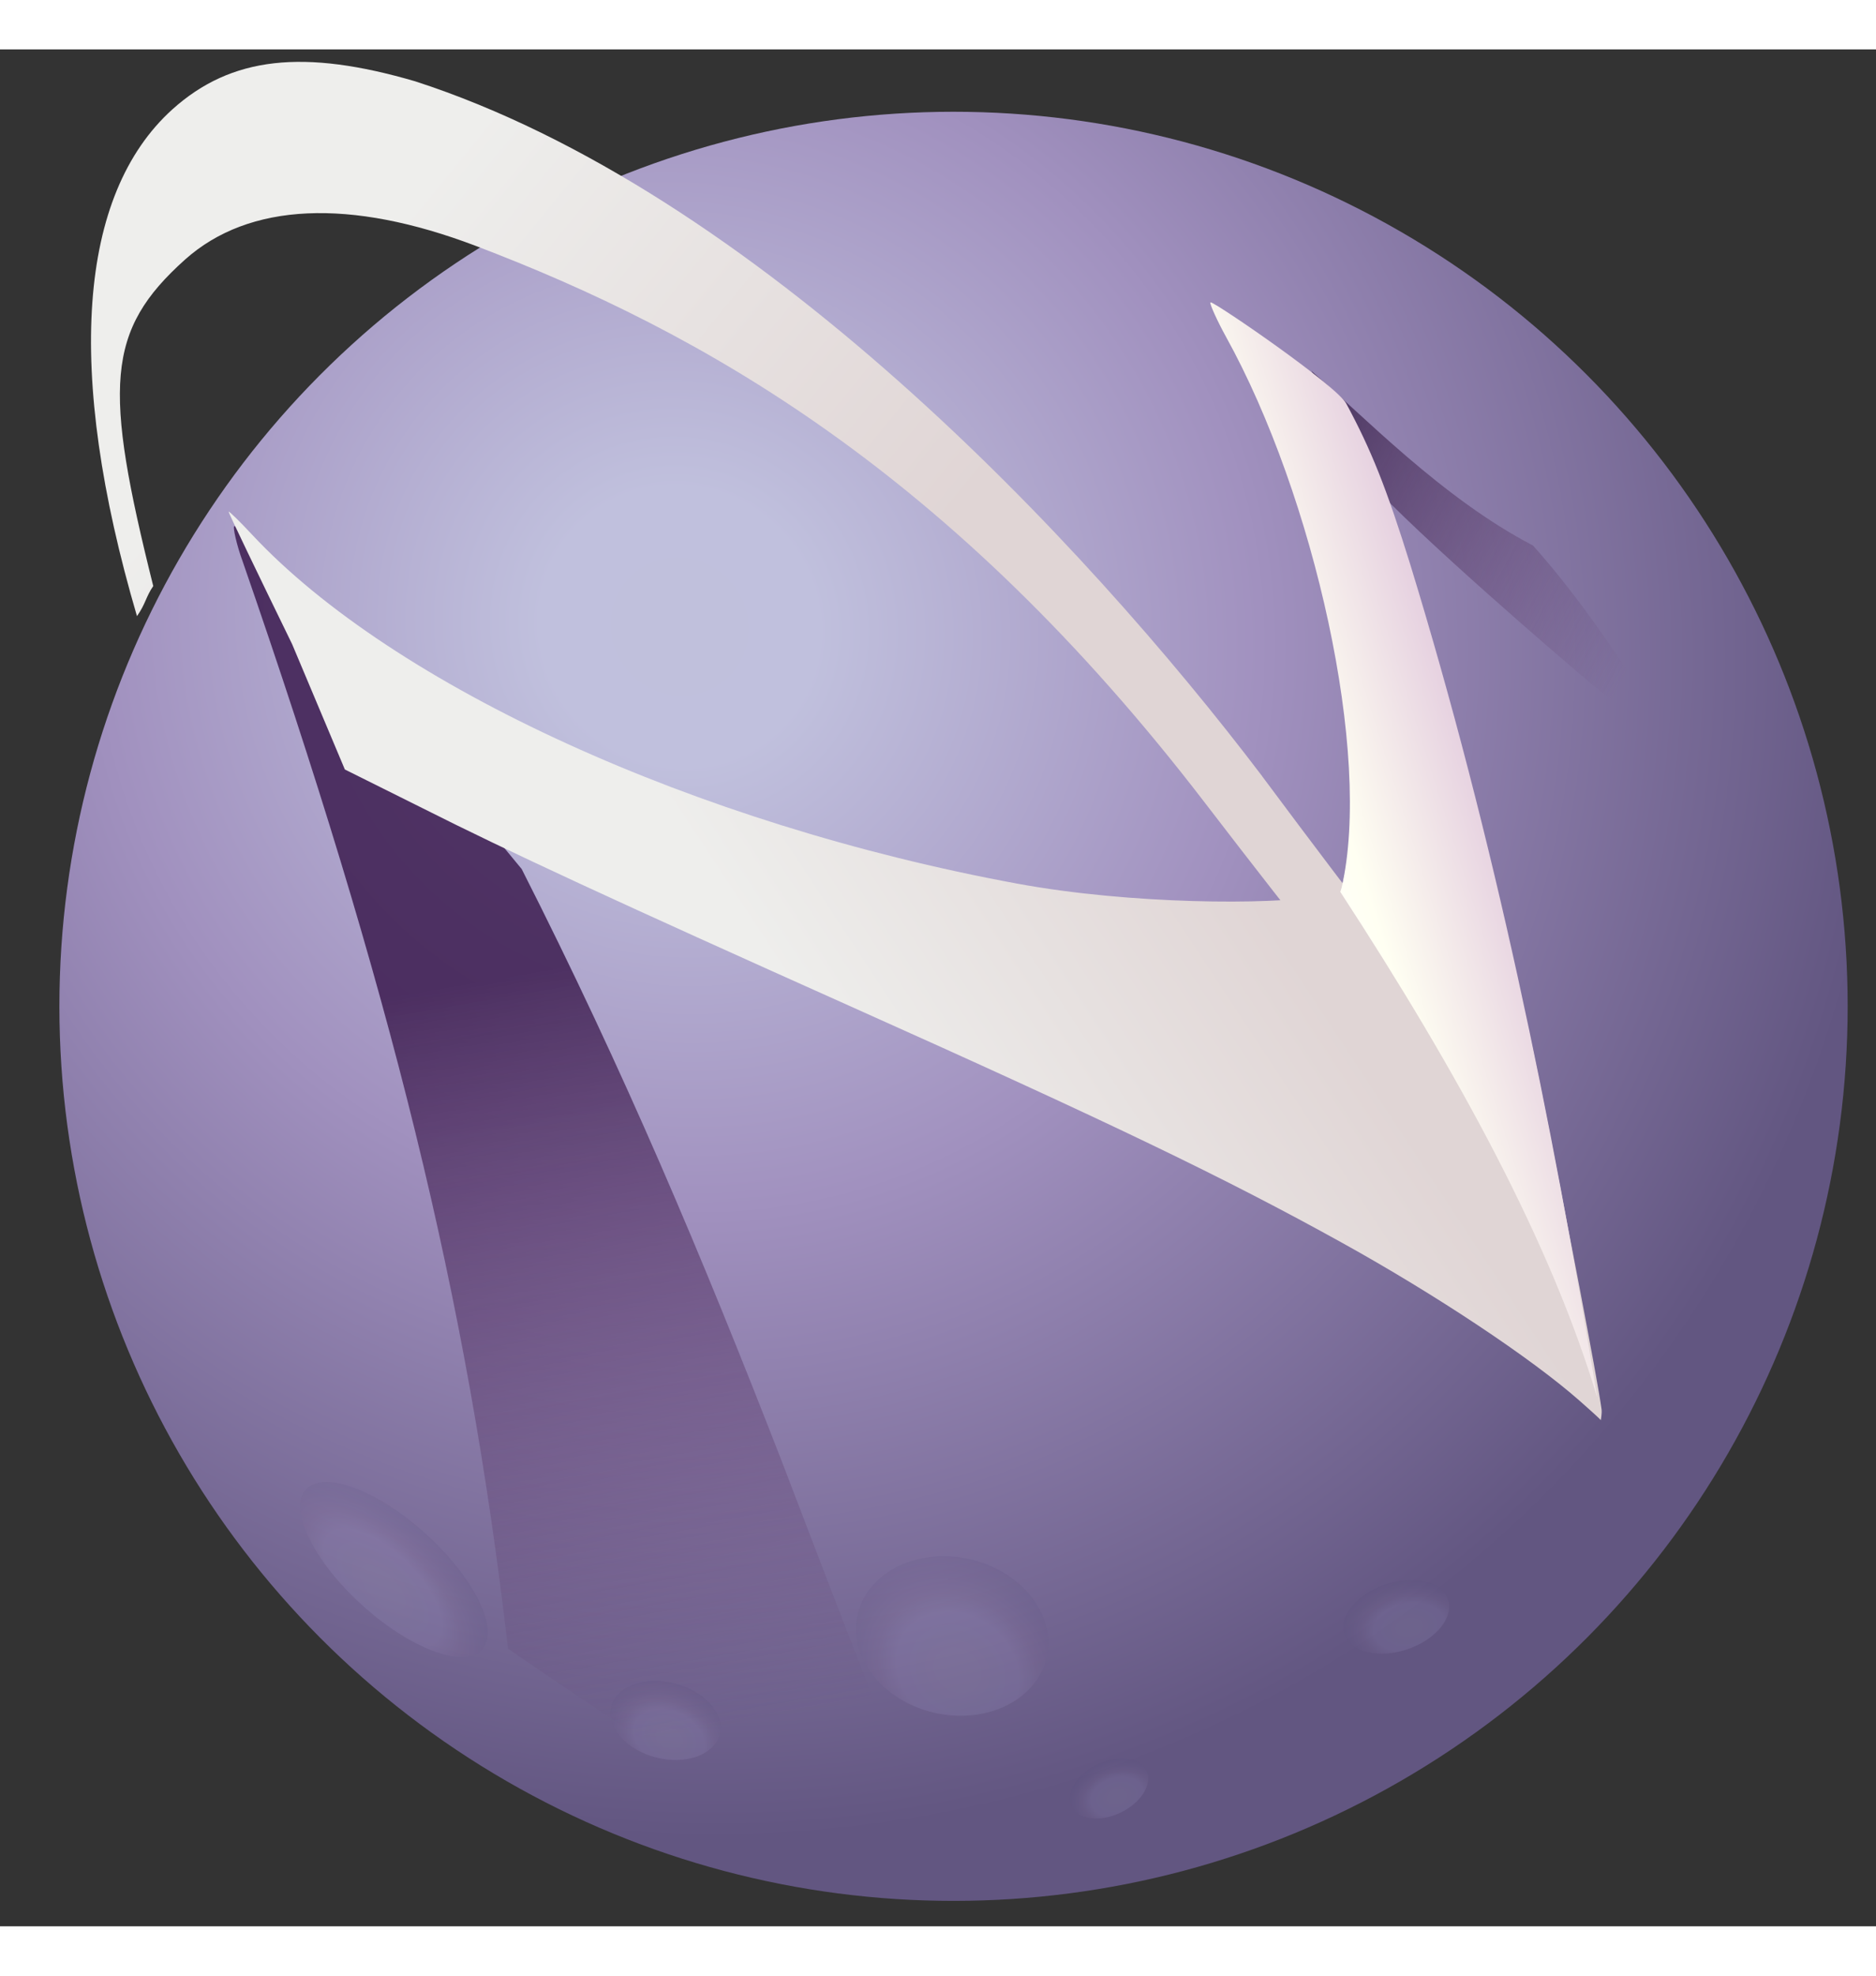 <?xml version="1.0" encoding="UTF-8" standalone="no"?>
<!-- Created with Inkscape (http://www.inkscape.org/) -->

<svg
   xmlns:dc="http://purl.org/dc/elements/1.1/"
   xmlns:cc="http://creativecommons.org/ns#"
   xmlns:rdf="http://www.w3.org/1999/02/22-rdf-syntax-ns#"
   xmlns:svg="http://www.w3.org/2000/svg"
   xmlns="http://www.w3.org/2000/svg"
   xmlns:xlink="http://www.w3.org/1999/xlink"
   xmlns:sodipodi="http://sodipodi.sourceforge.net/DTD/sodipodi-0.dtd"
   xmlns:inkscape="http://www.inkscape.org/namespaces/inkscape"
   width="19"
   height="20"
   viewBox="0 0 666 666"
   id="svg4774"
   version="1.1"
   inkscape:version="0.91 r13725"
   sodipodi:docname="spacemacs-logo.svg">
  <rect x="0" y="0" width="666" height="666" fill="#333333" stroke="none"/>
  <defs
     id="defs4776">
    <radialGradient
       inkscape:collect="always"
       xlink:href="#linearGradient4221"
       id="radialGradient4194"
       cx="-177.231"
       cy="928.254"
       fx="-177.231"
       fy="928.254"
       r="28.529"
       gradientUnits="userSpaceOnUse"
       gradientTransform="matrix(0.789,0.789,-0.765,0.765,536.6,408.545)" />
    <linearGradient
       id="linearGradient4221">
      <stop
         style="stop-color:#c0c0dc;stop-opacity:1"
         offset="0"
         id="stop4223" />
      <stop
         id="stop4225"
         offset="0.114"
         style="stop-color:#c0c0dd;stop-opacity:1" />
      <stop
         style="stop-color:#a191bf;stop-opacity:1"
         offset="0.479"
         id="stop4227" />
      <stop
         style="stop-color:#625681;stop-opacity:1"
         offset="1"
         id="stop4229" />
    </linearGradient>
    <linearGradient
       gradientUnits="userSpaceOnUse"
       y2="951.898"
       x2="46.893"
       y1="934.566"
       x1="-0.654"
       id="linearGradient7595"
       xlink:href="#linearGradient4274"
       gradientTransform="matrix(0.489,0,0,0.489,7.567,560.782)" />
    <linearGradient
       id="linearGradient4274">
      <stop
         style="stop-color:#eeeeec;stop-opacity:1"
         offset="0"
         id="stop4276" />
      <stop
         id="stop4181"
         offset="0.084"
         style="stop-color:#eeeeec;stop-opacity:1" />
      <stop
         style="stop-color:#eeeeec;stop-opacity:1"
         offset="0.351"
         id="stop4280" />
      <stop
         style="stop-color:#e0d5d5;stop-opacity:1"
         offset="1"
         id="stop4282" />
    </linearGradient>
    <linearGradient
       gradientTransform="matrix(0.192,0.062,-0.1,0.17,27.948,914.552)"
       gradientUnits="userSpaceOnUse"
       y2="672.258"
       x2="396.91"
       y1="608.878"
       x1="303.644"
       id="linearGradient4317"
       xlink:href="#linearGradient7589" />
    <linearGradient
       id="linearGradient7589">
      <stop
         style="stop-color:#351347;stop-opacity:1"
         offset="0"
         id="stop7591" />
      <stop
         style="stop-color:#5c3566;stop-opacity:0;"
         offset="1"
         id="stop7593" />
    </linearGradient>
    <linearGradient
       gradientTransform="matrix(0.075,0.089,-0.086,0.062,53.223,961.644)"
       gradientUnits="userSpaceOnUse"
       y2="364.663"
       x2="377.032"
       y1="425.158"
       x1="306.884"
       id="linearGradient4301"
       xlink:href="#linearGradient4311" />
    <linearGradient
       id="linearGradient4311">
      <stop
         id="stop4313"
         offset="0"
         style="stop-color:#351e47;stop-opacity:1" />
      <stop
         id="stop4315"
         offset="1"
         style="stop-color:#5c3566;stop-opacity:0;" />
    </linearGradient>
    <linearGradient
       gradientTransform="matrix(0.152,0.014,-0.014,0.152,-12.642,950.285)"
       gradientUnits="userSpaceOnUse"
       y2="429.496"
       x2="329.167"
       y1="527.335"
       x1="267.654"
       id="linearGradient4230"
       xlink:href="#linearGradient4274" />
    <linearGradient
       gradientTransform="matrix(-0.135,0.039,0.041,0.14,58.64,937.7)"
       gradientUnits="userSpaceOnUse"
       y2="465.961"
       x2="190.849"
       y1="511.441"
       x1="308.41"
       id="linearGradient5577"
       xlink:href="#linearGradient4196" />
    <linearGradient
       id="linearGradient4196">
      <stop
         id="stop4198"
         offset="0"
         style="stop-color:#ffffff;stop-opacity:1" />
      <stop
         style="stop-color:#fffff2;stop-opacity:1"
         offset="0.114"
         id="stop4200" />
      <stop
         id="stop4202"
         offset="0.479"
         style="stop-color:#d2acd2;stop-opacity:1" />
      <stop
         id="stop4204"
         offset="1"
         style="stop-color:#123069;stop-opacity:1" />
    </linearGradient>
    <radialGradient
       gradientTransform="matrix(0.339,0.215,-0.197,0.27,-1209.226,-630.632)"
       gradientUnits="userSpaceOnUse"
       r="169"
       fy="472.517"
       fx="322.171"
       cy="472.517"
       cx="322.171"
       id="radialGradient5136-0-6-65"
       xlink:href="#linearGradient6003" />
    <linearGradient
       id="linearGradient6003">
      <stop
         style="stop-color:#c2c6db;stop-opacity:1"
         offset="0"
         id="stop6005" />
      <stop
         id="stop6007"
         offset="0.34"
         style="stop-color:#bab1e0;stop-opacity:1" />
      <stop
         id="stop6009"
         offset="0.444"
         style="stop-color:#8d77a3;stop-opacity:1" />
      <stop
         style="stop-color:#675a84;stop-opacity:1"
         offset="0.552"
         id="stop6011" />
      <stop
         style="stop-color:#050846;stop-opacity:1"
         offset="1"
         id="stop6013" />
    </linearGradient>
    <radialGradient
       gradientTransform="matrix(0.19,0.105,-0.11,0.132,-966.762,-798.669)"
       gradientUnits="userSpaceOnUse"
       r="169"
       fy="472.517"
       fx="322.171"
       cy="472.517"
       cx="322.171"
       id="radialGradient5136-0-6-6-8-3-1"
       xlink:href="#linearGradient6003" />
    <radialGradient
       gradientTransform="matrix(0.136,0.079,-0.079,0.099,-780.582,-1164.647)"
       gradientUnits="userSpaceOnUse"
       r="169"
       fy="472.517"
       fx="322.171"
       cy="472.517"
       cx="322.171"
       id="radialGradient5136-0-6-6-8-8-8"
       xlink:href="#linearGradient6003" />
    <radialGradient
       gradientTransform="matrix(0.184,0.097,-0.107,0.122,-859.374,-1098.305)"
       gradientUnits="userSpaceOnUse"
       r="169"
       fy="472.517"
       fx="322.171"
       cy="472.517"
       cx="322.171"
       id="radialGradient5136-0-6-6-8-6"
       xlink:href="#linearGradient6003" />
    <radialGradient
       gradientTransform="matrix(0.336,0.205,-0.195,0.258,-945.142,-758.654)"
       gradientUnits="userSpaceOnUse"
       r="169"
       fy="472.517"
       fx="322.171"
       cy="472.517"
       cx="322.171"
       id="radialGradient5136-0-6-6-2"
       xlink:href="#linearGradient6003" />
    <radialGradient
       gradientTransform="matrix(0.353,0.224,-0.205,0.281,-702.276,-398.303)"
       gradientUnits="userSpaceOnUse"
       r="169"
       fy="472.517"
       fx="322.171"
       cy="472.517"
       cx="322.171"
       id="radialGradient5136-0-6-65-3"
       xlink:href="#linearGradient6003" />
    <radialGradient
       gradientTransform="matrix(0.198,0.109,-0.115,0.137,-658.03,-481.713)"
       gradientUnits="userSpaceOnUse"
       r="169"
       fy="472.517"
       fx="322.171"
       cy="472.517"
       cx="322.171"
       id="radialGradient5136-0-6-6-8-3-1-9"
       xlink:href="#linearGradient6003" />
    <radialGradient
       gradientTransform="matrix(0.142,0.082,-0.082,0.103,-643.982,-766.017)"
       gradientUnits="userSpaceOnUse"
       r="169"
       fy="472.517"
       fx="322.171"
       cy="472.517"
       cx="322.171"
       id="radialGradient5136-0-6-6-8-8-8-5"
       xlink:href="#linearGradient6003" />
    <radialGradient
       gradientTransform="matrix(0.35,0.214,-0.203,0.269,-680.607,-453.663)"
       gradientUnits="userSpaceOnUse"
       r="169"
       fy="472.517"
       fx="322.171"
       cy="472.517"
       cx="322.171"
       id="radialGradient5136-0-6-6-2-1"
       xlink:href="#linearGradient6003" />
    <radialGradient
       gradientTransform="matrix(0.192,0.101,-0.112,0.127,-724.741,-701.333)"
       gradientUnits="userSpaceOnUse"
       r="169"
       fy="472.517"
       fx="322.171"
       cy="472.517"
       cx="322.171"
       id="radialGradient5136-0-6-6-8-6-9"
       xlink:href="#linearGradient6003" />
  </defs>
  <sodipodi:namedview
     id="base"
     pagecolor="#ffffff"
     bordercolor="#666666"
     borderopacity="1.0"
     inkscape:pageopacity="0.0"
     inkscape:pageshadow="2"
     inkscape:zoom="0.7"
     inkscape:cx="395.86046"
     inkscape:cy="245.84063"
     inkscape:document-units="px"
     inkscape:current-layer="layer1"
     showgrid="false"
     units="px"
     inkscape:window-width="1920"
     inkscape:window-height="1055"
     inkscape:window-x="1366"
     inkscape:window-y="25"
     inkscape:window-maximized="1" />
  <g
     inkscape:label="spacemacs"
     inkscape:groupmode="layer"
     id="layer1"
     transform="translate(0,-386.362)"
     style="display:inline">
    <g
       style="display:inline"
       transform="matrix(12.959,4.512,-4.512,12.959,4535.546,-12837.419)"
       id="g5039">
      <circle
         style="color:#000000;clip-rule:nonzero;display:inline;overflow:visible;visibility:visible;opacity:1;isolation:auto;mix-blend-mode:normal;color-interpolation:sRGB;color-interpolation-filters:linearRGB;solid-color:#000000;solid-opacity:1;fill:url(#radialGradient4194);fill-opacity:1;fill-rule:nonzero;stroke:none;stroke-width:1;stroke-linecap:square;stroke-linejoin:round;stroke-miterlimit:4;stroke-dasharray:none;stroke-dashoffset:0;stroke-opacity:1;marker:none;color-rendering:auto;image-rendering:auto;shape-rendering:auto;text-rendering:auto;enable-background:accumulate"
         id="path4186"
         cx="-306.258"
         cy="988.651"
         r="23.14"
         transform="matrix(0.944,-0.329,0.329,0.944,0,0)" />
      <path
         id="path5256-9"
         d="m 41.747,1025.804 c 14.519,9.845 9.409,4.918 10.261,11.096 -0.081,0.146 -0.169,0.287 -0.264,0.423 -0.012,-0.014 -0.024,-0.026 -0.037,-0.04 -0.01,-0.012 -0.022,-0.019 -0.032,-0.029 0.02,-0.032 0.04,-0.064 0.059,-0.097 -1.226,-5.073 2.687,-1.119 -11.157,-10.216 -9.052,-5.948 -16.352,-7.226 -22.552,-7.402 -3.488,-0.099 -5.914,0.873 -6.988,2.799 -1.341,2.418 -0.913,3.816 1.995,8.252 -0.091,0.326 -0.033,0.494 -0.142,0.873 -3.852,-5.387 -5.017,-9.798 -3.447,-12.672 0.993,-1.807 2.709,-2.603 5.693,-2.756 9.218,-0.206 20.202,5.506 26.612,9.768 z"
         style="color:#000000;clip-rule:nonzero;display:inline;overflow:visible;visibility:visible;opacity:1;isolation:auto;mix-blend-mode:normal;color-interpolation:sRGB;color-interpolation-filters:linearRGB;solid-color:#000000;solid-opacity:1;fill:url(#linearGradient7595);fill-opacity:1;fill-rule:nonzero;stroke:none;stroke-width:0.377;stroke-linecap:square;stroke-linejoin:round;stroke-miterlimit:4;stroke-dasharray:none;stroke-dashoffset:0;stroke-opacity:1;marker:none;color-rendering:auto;image-rendering:auto;shape-rendering:auto;text-rendering:auto;enable-background:accumulate"
         inkscape:connector-curvature="0"
         sodipodi:nodetypes="ccccccsccccccc" />
      <path
         style="color:#000000;clip-rule:nonzero;display:inline;overflow:visible;visibility:visible;opacity:0.8;isolation:auto;mix-blend-mode:normal;color-interpolation:sRGB;color-interpolation-filters:linearRGB;solid-color:#000000;solid-opacity:1;fill:url(#linearGradient4317);fill-opacity:1;fill-rule:nonzero;stroke:none;stroke-width:1.212;stroke-linecap:square;stroke-linejoin:round;stroke-miterlimit:4;stroke-dasharray:none;stroke-dashoffset:0;stroke-opacity:1;marker:none;color-rendering:auto;image-rendering:auto;shape-rendering:auto;text-rendering:auto;enable-background:accumulate"
         d="m 14.996,1029.214 c -0.237,-0.286 -0.56,-0.78 -0.486,-0.781 0.201,-9e-4 9.609,5.745 9.93,5.933 4.225,4.065 7.676,7.895 11.373,12.23 2.766,3.27 7.591,9.084 9.009,9.982 0.059,0.037 0.112,0.068 0.16,0.093 -2.111,0.189 -14.247,-3.148 -14.247,-3.148 -3.978,-8.243 -8.505,-15.157 -15.738,-24.308 z"
         id="path4234"
         inkscape:connector-curvature="0"
         sodipodi:nodetypes="cccccccc" />
      <path
         id="path6025-8"
         d="m 39.507,1015.494 c 0.26,0.16 1.279,1.496 1.492,1.646 0.545,0.384 0.645,0.474 1.559,0.91 2.377,1.136 6.504,2.719 6.504,2.719 0,0 2.631,0.9 3.272,1.111 -1.71,-0.945 -3.398,-2.61 -5.937,-4.018 -2.625,-0.38 -5.293,-1.748 -6.89,-2.374 -5.36e-4,0 0.004,0.023 -5.36e-4,0 z"
         style="color:#000000;clip-rule:nonzero;display:inline;overflow:visible;visibility:visible;opacity:0.8;isolation:auto;mix-blend-mode:normal;color-interpolation:sRGB;color-interpolation-filters:linearRGB;solid-color:#000000;solid-opacity:1;fill:url(#linearGradient4301);fill-opacity:1;fill-rule:nonzero;stroke:none;stroke-width:1.212;stroke-linecap:square;stroke-linejoin:round;stroke-miterlimit:4;stroke-dasharray:none;stroke-dashoffset:0;stroke-opacity:1;marker:none;color-rendering:auto;image-rendering:auto;shape-rendering:auto;text-rendering:auto;enable-background:accumulate"
         inkscape:connector-curvature="0" />
      <path
         id="path6023"
         d="m 36.624,1014.702 c 0.194,-0.019 2.51,1.159 3.41,1.739 1.578,1.017 2.284,1.683 3.53,3.325 3.241,4.273 5.638,7.842 8.06,11.999 1.215,2.085 3.422,5.871 3.796,6.612 0.048,0.101 0.065,0.24 0.073,0.267 -0.048,-0.025 -0.172,-0.083 -0.696,-0.297 -1.535,-0.625 -4.404,-1.362 -7.138,-1.833 -3.412,-0.589 -6.703,-0.963 -13.983,-1.589 -6.645,-0.572 -9.72,-0.876 -12.163,-1.2 l -2.24,-0.286 -2.354,-2.612 c -1.464,-1.453 -2.669,-2.664 -2.677,-2.693 -0.008,-0.028 0.333,0.131 0.759,0.355 4.756,2.505 13.315,3.303 21.664,2.019 2.97,-0.457 6.369,-1.637 7.501,-2.262 0.218,-0.12 0.381,-0.214 0.465,-0.284 0.002,-2e-4 0.005,9e-4 0.007,9e-4 0.001,-0.093 -0.011,-0.19 -0.019,-0.267 -0.352,-3.427 -3.893,-9.345 -7.415,-12.391 -0.342,-0.295 -0.607,-0.564 -0.59,-0.595 0.002,0 0.006,0 0.012,0 z"
         style="color:#000000;clip-rule:nonzero;display:inline;overflow:visible;visibility:visible;opacity:1;isolation:auto;mix-blend-mode:normal;color-interpolation:sRGB;color-interpolation-filters:linearRGB;solid-color:#000000;solid-opacity:1;fill:url(#linearGradient4230);fill-opacity:1;fill-rule:nonzero;stroke:none;stroke-width:1.212;stroke-linecap:square;stroke-linejoin:round;stroke-miterlimit:4;stroke-dasharray:none;stroke-dashoffset:0;stroke-opacity:1;marker:none;color-rendering:auto;image-rendering:auto;shape-rendering:auto;text-rendering:auto;enable-background:accumulate"
         inkscape:connector-curvature="0" />
      <path
         id="path6025"
         d="m 36.461,1014.665 c 0.192,-0.016 3.777,0.962 4.167,1.319 0.999,0.914 1.69,1.705 2.94,3.395 4.363,5.946 8.136,12.274 11.647,18.748 -2.437,-3.366 -6.107,-6.713 -10.581,-10.168 -7.7e-5,-0.021 10e-4,-0.075 -0.002,-0.115 -0.383,-3.505 -3.996,-9.322 -7.512,-12.47 -0.341,-0.305 -0.688,-0.672 -0.671,-0.704 0.002,0 0.006,0 0.012,0 z"
         style="color:#000000;clip-rule:nonzero;display:inline;overflow:visible;visibility:visible;opacity:1;isolation:auto;mix-blend-mode:normal;color-interpolation:sRGB;color-interpolation-filters:linearRGB;solid-color:#000000;solid-opacity:1;fill:url(#linearGradient5577);fill-opacity:1;fill-rule:nonzero;stroke:none;stroke-width:1.212;stroke-linecap:square;stroke-linejoin:round;stroke-miterlimit:4;stroke-dasharray:none;stroke-dashoffset:0;stroke-opacity:1;marker:none;color-rendering:auto;image-rendering:auto;shape-rendering:auto;text-rendering:auto;enable-background:accumulate"
         inkscape:connector-curvature="0" />
    </g>
  </g>
  <g
     inkscape:groupmode="layer"
     id="layer9"
     inkscape:label="craters"
     style="display:inline;opacity:0.488"
     sodipodi:insensitive="true">
    <ellipse
       style="color:#000000;clip-rule:nonzero;display:inline;overflow:visible;visibility:visible;opacity:0.245;isolation:auto;mix-blend-mode:normal;color-interpolation:sRGB;color-interpolation-filters:linearRGB;solid-color:#000000;solid-opacity:1;fill:url(#radialGradient5136-0-6-65-3);fill-opacity:1;fill-rule:nonzero;stroke:none;stroke-width:1.212;stroke-linecap:square;stroke-linejoin:round;stroke-miterlimit:4;stroke-dasharray:none;stroke-dashoffset:0;stroke-opacity:1;marker:none;color-rendering:auto;image-rendering:auto;shape-rendering:auto;text-rendering:auto;enable-background:accumulate"
       id="path5113-4-3"
       cx="-674.759"
       cy="-183.952"
       rx="33.303"
       ry="31.029"
       transform="matrix(-0.466,-0.885,0.949,0.314,0,0)" />
    <ellipse
       style="color:#000000;clip-rule:nonzero;display:inline;overflow:visible;visibility:visible;opacity:0.245;isolation:auto;mix-blend-mode:normal;color-interpolation:sRGB;color-interpolation-filters:linearRGB;solid-color:#000000;solid-opacity:1;fill:url(#radialGradient5136-0-6-6-2-1);fill-opacity:1;fill-rule:nonzero;stroke:none;stroke-width:1.212;stroke-linecap:square;stroke-linejoin:round;stroke-miterlimit:4;stroke-dasharray:none;stroke-dashoffset:0;stroke-opacity:1;marker:none;color-rendering:auto;image-rendering:auto;shape-rendering:auto;text-rendering:auto;enable-background:accumulate"
       id="path5113-4-3-7"
       cx="-653.359"
       cy="-248.919"
       rx="32.991"
       ry="29.64"
       transform="matrix(-0.797,-0.603,0.734,-0.679,0,0)" />
    <ellipse
       style="color:#000000;clip-rule:nonzero;display:inline;overflow:visible;visibility:visible;opacity:0.245;isolation:auto;mix-blend-mode:normal;color-interpolation:sRGB;color-interpolation-filters:linearRGB;solid-color:#000000;solid-opacity:1;fill:url(#radialGradient5136-0-6-6-8-6-9);fill-opacity:1;fill-rule:nonzero;stroke:none;stroke-width:1.212;stroke-linecap:square;stroke-linejoin:round;stroke-miterlimit:4;stroke-dasharray:none;stroke-dashoffset:0;stroke-opacity:1;marker:none;color-rendering:auto;image-rendering:auto;shape-rendering:auto;text-rendering:auto;enable-background:accumulate"
       id="path5113-4-3-7-3"
       cx="-709.774"
       cy="-604.747"
       rx="18.12"
       ry="13.981"
       transform="matrix(-1,0.013,0.354,-0.935,0,0)" />
    <ellipse
       style="color:#000000;clip-rule:nonzero;display:inline;overflow:visible;visibility:visible;opacity:0.245;isolation:auto;mix-blend-mode:normal;color-interpolation:sRGB;color-interpolation-filters:linearRGB;solid-color:#000000;solid-opacity:1;fill:url(#radialGradient5136-0-6-6-8-3-1-9);fill-opacity:1;fill-rule:nonzero;stroke:none;stroke-width:1.212;stroke-linecap:square;stroke-linejoin:round;stroke-miterlimit:4;stroke-dasharray:none;stroke-dashoffset:0;stroke-opacity:1;marker:none;color-rendering:auto;image-rendering:auto;shape-rendering:auto;text-rendering:auto;enable-background:accumulate"
       id="path5113-4-3-7-3-1"
       cx="-642.594"
       cy="-377.192"
       rx="18.691"
       ry="15.131"
       transform="matrix(-0.829,-0.56,0.786,-0.618,0,0)" />
    <ellipse
       style="color:#000000;clip-rule:nonzero;display:inline;overflow:visible;visibility:visible;opacity:0.245;isolation:auto;mix-blend-mode:normal;color-interpolation:sRGB;color-interpolation-filters:linearRGB;solid-color:#000000;solid-opacity:1;fill:url(#radialGradient5136-0-6-6-8-8-8-5);fill-opacity:1;fill-rule:nonzero;stroke:none;stroke-width:1.212;stroke-linecap:square;stroke-linejoin:round;stroke-miterlimit:4;stroke-dasharray:none;stroke-dashoffset:0;stroke-opacity:1;marker:none;color-rendering:auto;image-rendering:auto;shape-rendering:auto;text-rendering:auto;enable-background:accumulate"
       id="path5113-4-3-7-3-0"
       cx="-632.937"
       cy="-687.596"
       rx="13.371"
       ry="11.352"
       transform="matrix(-0.999,0.044,0.347,-0.938,0,0)" />
  </g>
</svg>
